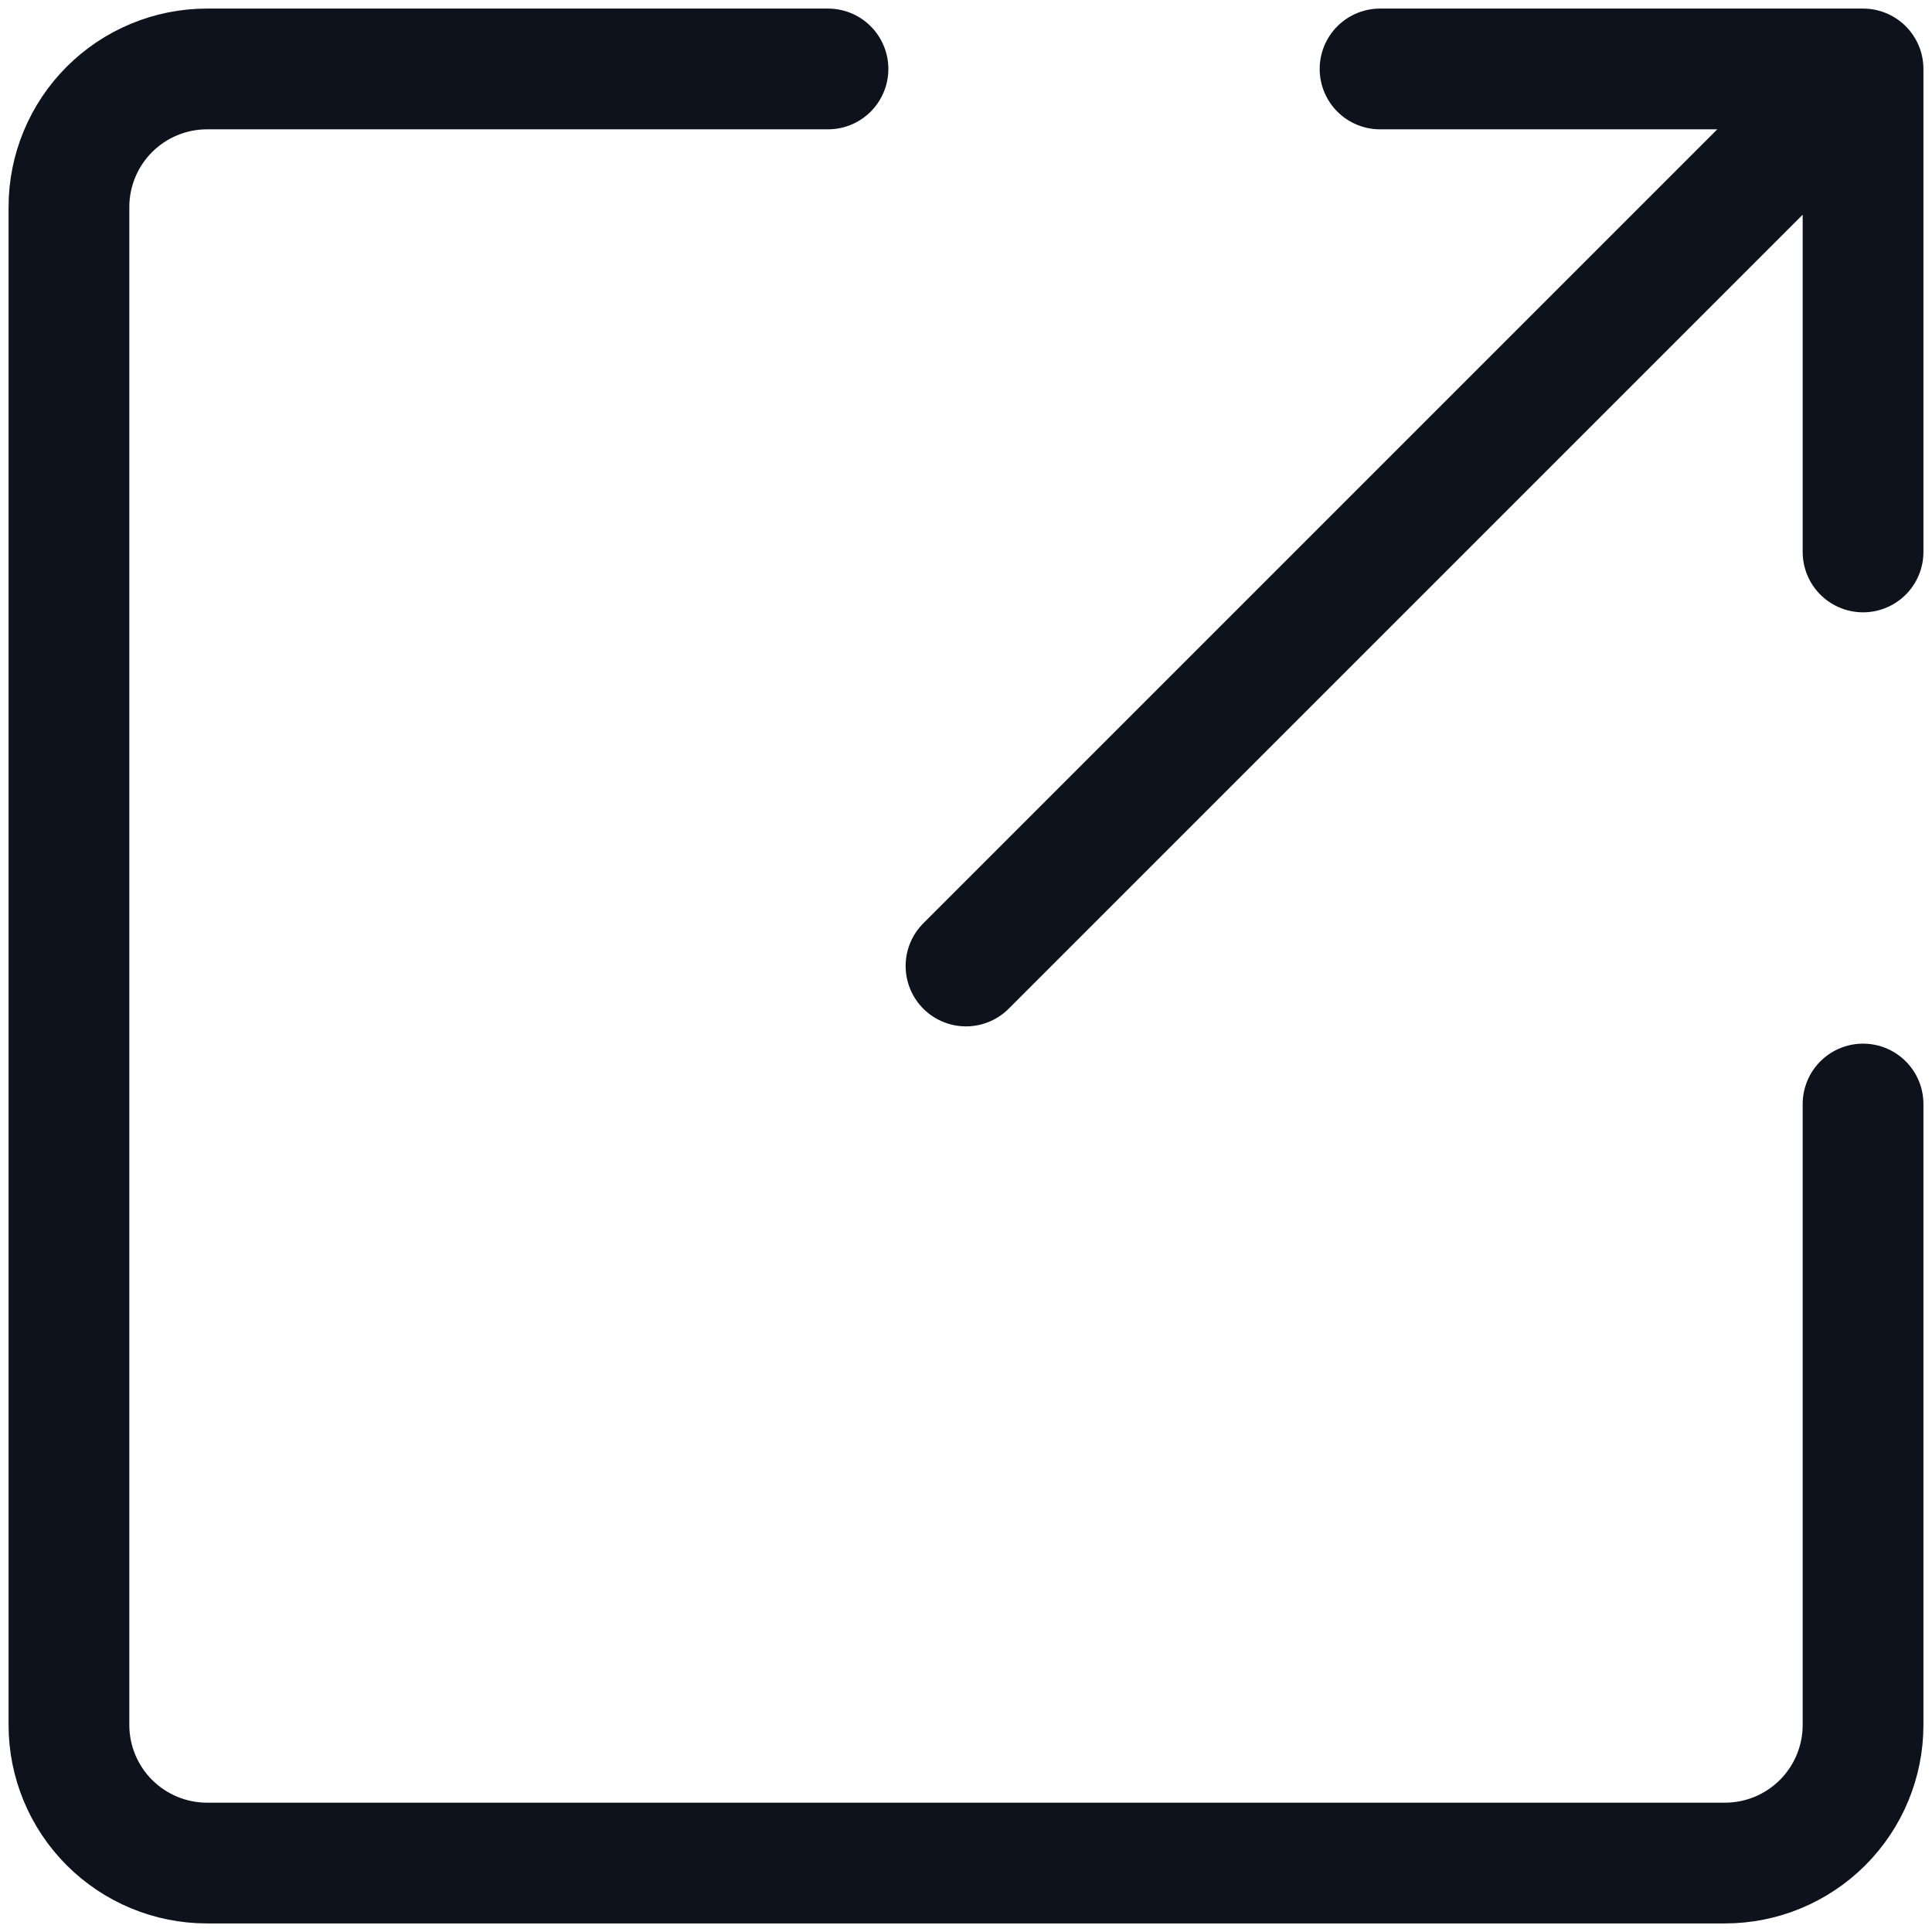 <svg width="16" height="16" viewBox="0 0 16 16" fill="none" xmlns="http://www.w3.org/2000/svg">
<path d="M15.429 9.143V14.286C15.429 14.589 15.308 14.88 15.094 15.094C14.88 15.308 14.589 15.429 14.286 15.429H1.714C1.411 15.429 1.12 15.308 0.906 15.094C0.692 14.88 0.571 14.589 0.571 14.286V1.714C0.571 1.411 0.692 1.12 0.906 0.906C1.12 0.692 1.411 0.571 1.714 0.571H6.857M11.429 0.571H15.429M15.429 0.571V4.571M15.429 0.571L8 8" stroke="#0D121C" stroke-linecap="round" stroke-linejoin="round"/>
</svg>

